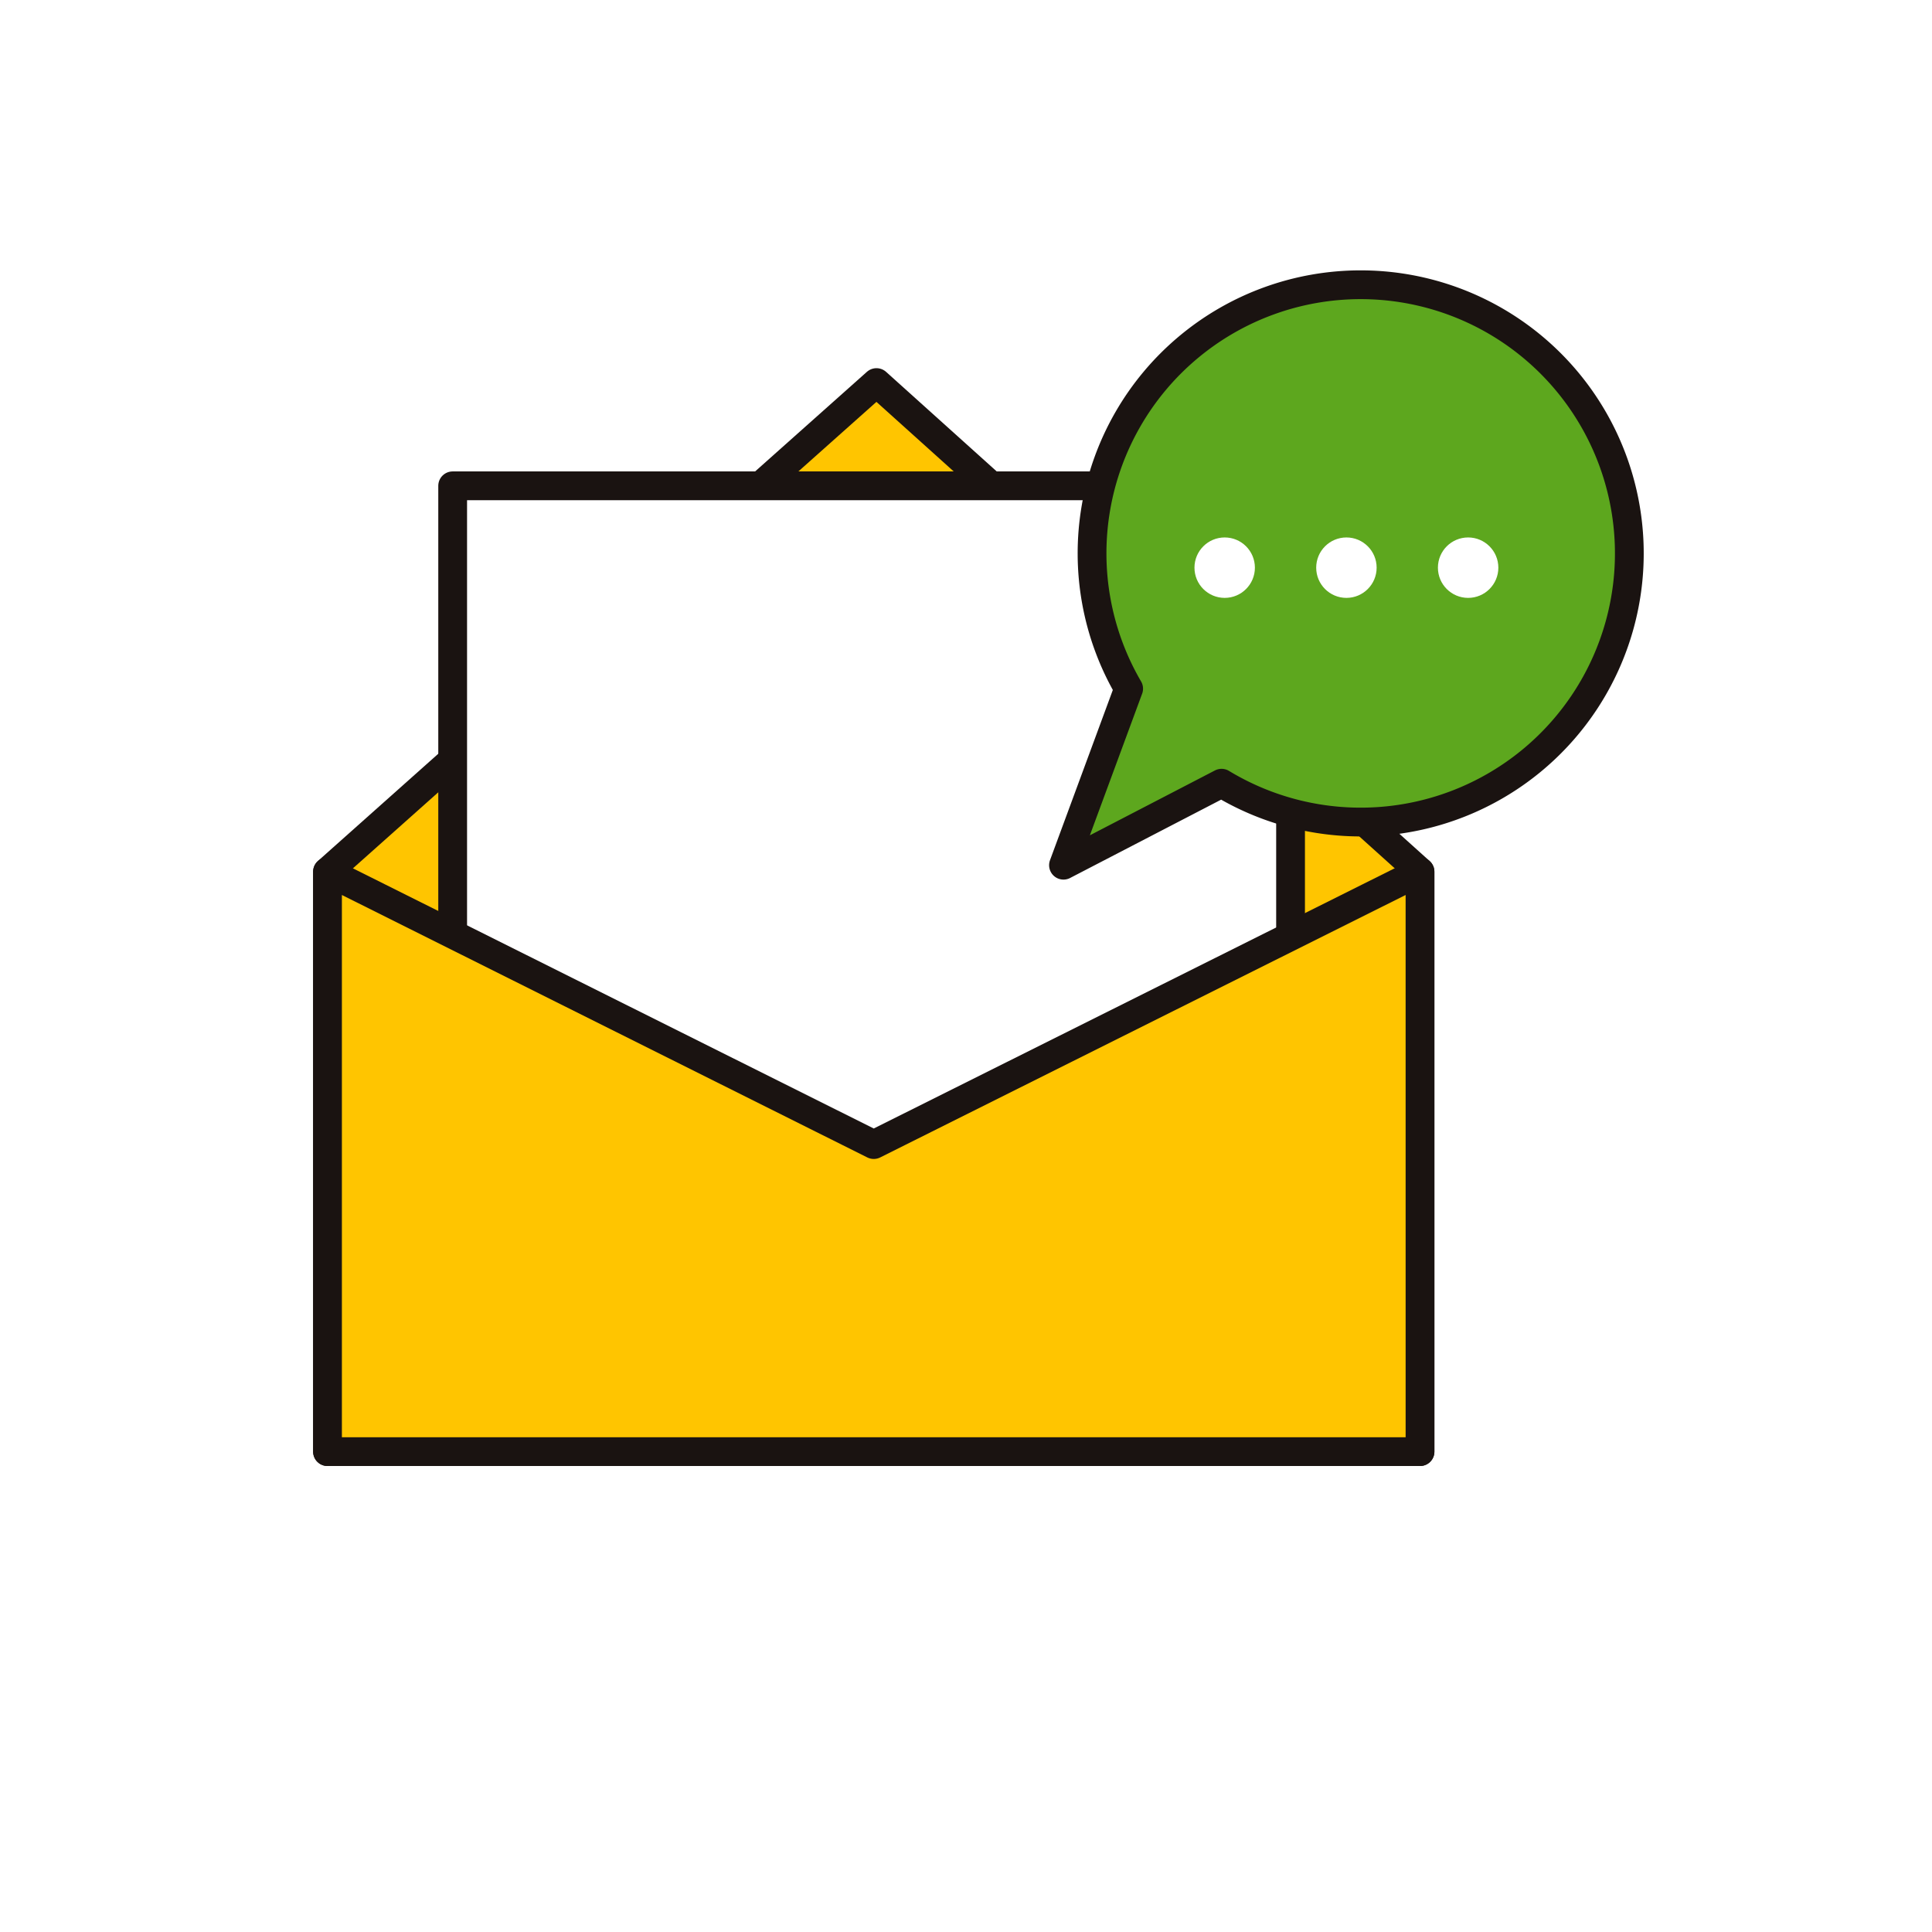 <svg xmlns="http://www.w3.org/2000/svg" xmlns:xlink="http://www.w3.org/1999/xlink" width="114" height="114" viewBox="0 0 114 114">
  <defs>
    <filter id="illust." x="0" y="0" width="114" height="114" filterUnits="userSpaceOnUse">
      <feOffset dx="3" dy="3" input="SourceAlpha"/>
      <feGaussianBlur stdDeviation="2.5" result="blur"/>
      <feFlood flood-opacity="0.161"/>
      <feComposite operator="in" in2="blur"/>
      <feComposite in="SourceGraphic"/>
    </filter>
  </defs>
  <g id="그룹_1352" data-name="그룹 1352" transform="translate(-1343.5 -957.5)">
    <g transform="matrix(1, 0, 0, 1, 1343.5, 957.5)" filter="url(#illust.)">
      <path id="illust.-2" data-name="illust." d="M49.5,0A49.5,49.5,0,1,1,0,49.5,49.5,49.5,0,0,1,49.5,0Z" transform="translate(4.5 4.5)" fill="#fff"/>
    </g>
    <g id="그룹_554" data-name="그룹 554" transform="translate(-1629.647 -2555.574)">
      <path id="패스_3523" data-name="패스 3523" d="M3056.937,3598.729h-64.465v-34.218l32.393-28.863,32.072,28.863Z" fill="#ffc500" stroke="#1a1311" stroke-linecap="round" stroke-linejoin="round" stroke-width="1.698"/>
      <rect id="사각형_110" data-name="사각형 110" width="49.441" height="41.138" transform="translate(2999.857 3541.74)" fill="#fff" stroke="#1a1311" stroke-linecap="round" stroke-linejoin="round" stroke-width="1.698"/>
      <path id="패스_3524" data-name="패스 3524" d="M3056.937,3598.729h-64.465v-34.218l32.232,16.1,32.232-16.1Z" fill="#ffc500" stroke="#1a1311" stroke-linecap="round" stroke-linejoin="round" stroke-width="1.698"/>
      <path id="패스_3525" data-name="패스 3525" d="M3053.436,3529.876a15.848,15.848,0,0,0-13.692,23.834l-3.844,10.416,9.327-4.837a15.852,15.852,0,1,0,8.209-29.413Z" fill="#5da71e" stroke="#1a1311" stroke-linecap="round" stroke-linejoin="round" stroke-width="1.698"/>
      <g id="그룹_553" data-name="그룹 553">
        <circle id="타원_161" data-name="타원 161" cx="1.783" cy="1.783" r="1.783" transform="translate(3043.628 3544.787)" fill="#fff"/>
        <circle id="타원_162" data-name="타원 162" cx="1.783" cy="1.783" r="1.783" transform="translate(3050.811 3544.787)" fill="#fff"/>
        <circle id="타원_163" data-name="타원 163" cx="1.783" cy="1.783" r="1.783" transform="translate(3057.993 3544.787)" fill="#fff"/>
      </g>
    </g>
  </g>
</svg>
